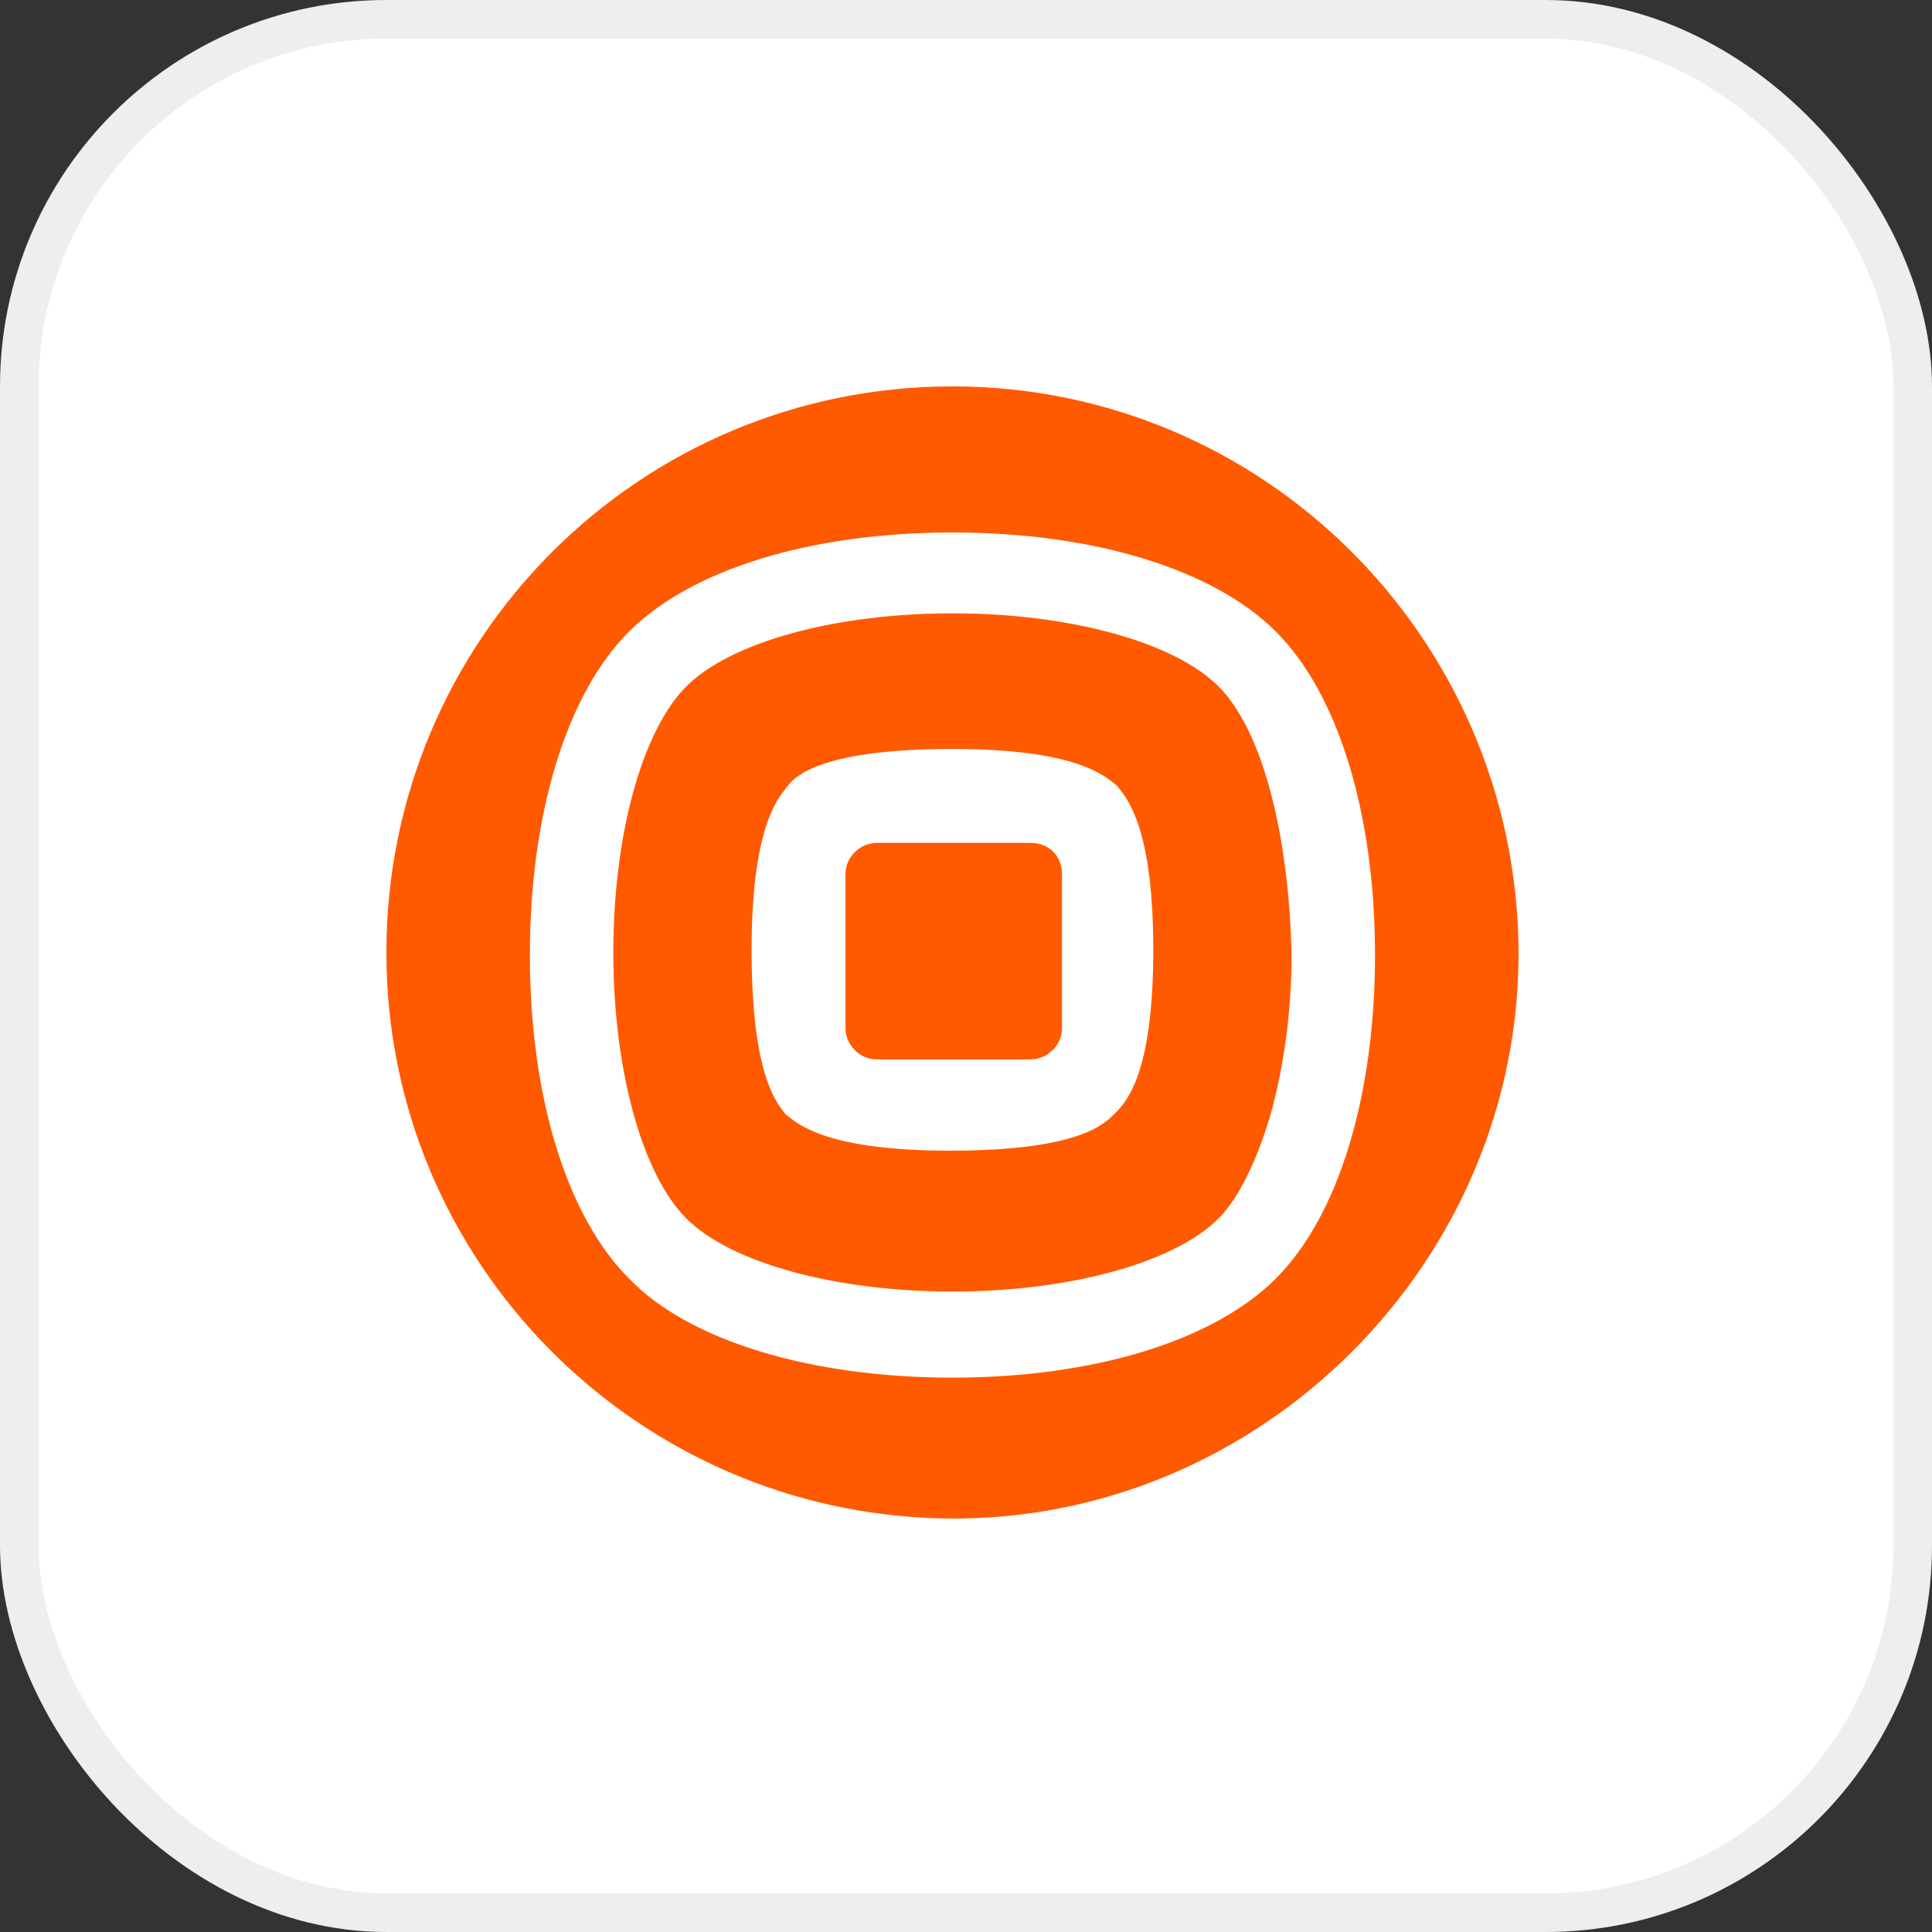 <svg width="50" height="50" viewBox="0 0 50 50" fill="none" xmlns="http://www.w3.org/2000/svg">
<rect x="0" y="0" width="50" height="50" fill="#333333" stroke="none"/>
<rect x="0.5" y="0.5" width="49" height="49" rx="9.5" fill="white" stroke="#EEEEEE"/>
<path fill-rule="evenodd" clip-rule="evenodd" d="M10 24.649C10 16.548 16.548 10 24.649 10C32.682 10 39.163 16.481 39.298 24.447C39.433 32.615 32.615 39.433 24.447 39.298C16.481 39.163 10 32.682 10 24.649ZM24.649 35.653C28.294 35.653 31.4 34.708 33.02 33.087C34.64 31.467 35.585 28.362 35.585 24.716C35.585 21.071 34.64 17.966 33.02 16.346C31.4 14.726 28.294 13.78 24.649 13.78C21.004 13.78 17.898 14.726 16.278 16.346C14.658 17.966 13.713 21.071 13.713 24.716C13.713 28.362 14.658 31.467 16.278 33.087C17.831 34.708 21.004 35.653 24.649 35.653ZM31.535 17.763C30.387 16.616 27.687 15.873 24.649 15.873C21.611 15.873 18.911 16.616 17.763 17.763C16.616 18.911 15.873 21.611 15.873 24.649C15.873 27.687 16.616 30.387 17.763 31.535C18.911 32.682 21.611 33.425 24.649 33.425C27.687 33.425 30.387 32.682 31.535 31.535C32.075 30.995 32.547 29.982 32.885 28.834C33.222 27.619 33.425 26.202 33.425 24.716C33.357 21.611 32.682 18.911 31.535 17.763ZM28.834 28.834C28.564 29.105 27.889 29.779 24.582 29.779C21.504 29.779 20.705 29.137 20.392 28.884C20.368 28.865 20.347 28.849 20.329 28.834C20.318 28.82 20.305 28.804 20.292 28.787C20.055 28.484 19.451 27.711 19.451 24.581C19.451 21.504 20.094 20.705 20.346 20.392C20.365 20.368 20.382 20.347 20.396 20.328C20.599 20.058 21.341 19.383 24.649 19.383C27.727 19.383 28.525 20.026 28.839 20.279C28.863 20.298 28.883 20.314 28.902 20.328C28.916 20.347 28.933 20.368 28.952 20.392C29.204 20.705 29.847 21.504 29.847 24.581C29.847 27.826 29.133 28.538 28.85 28.819L28.834 28.834ZM27.484 22.624V26.607C27.484 27.079 27.079 27.417 26.674 27.417H22.691C22.219 27.417 21.881 27.012 21.881 26.607V22.624C21.881 22.151 22.286 21.814 22.691 21.814H26.674C27.147 21.814 27.484 22.151 27.484 22.624Z" fill="#FF5A00"/>
</svg>
